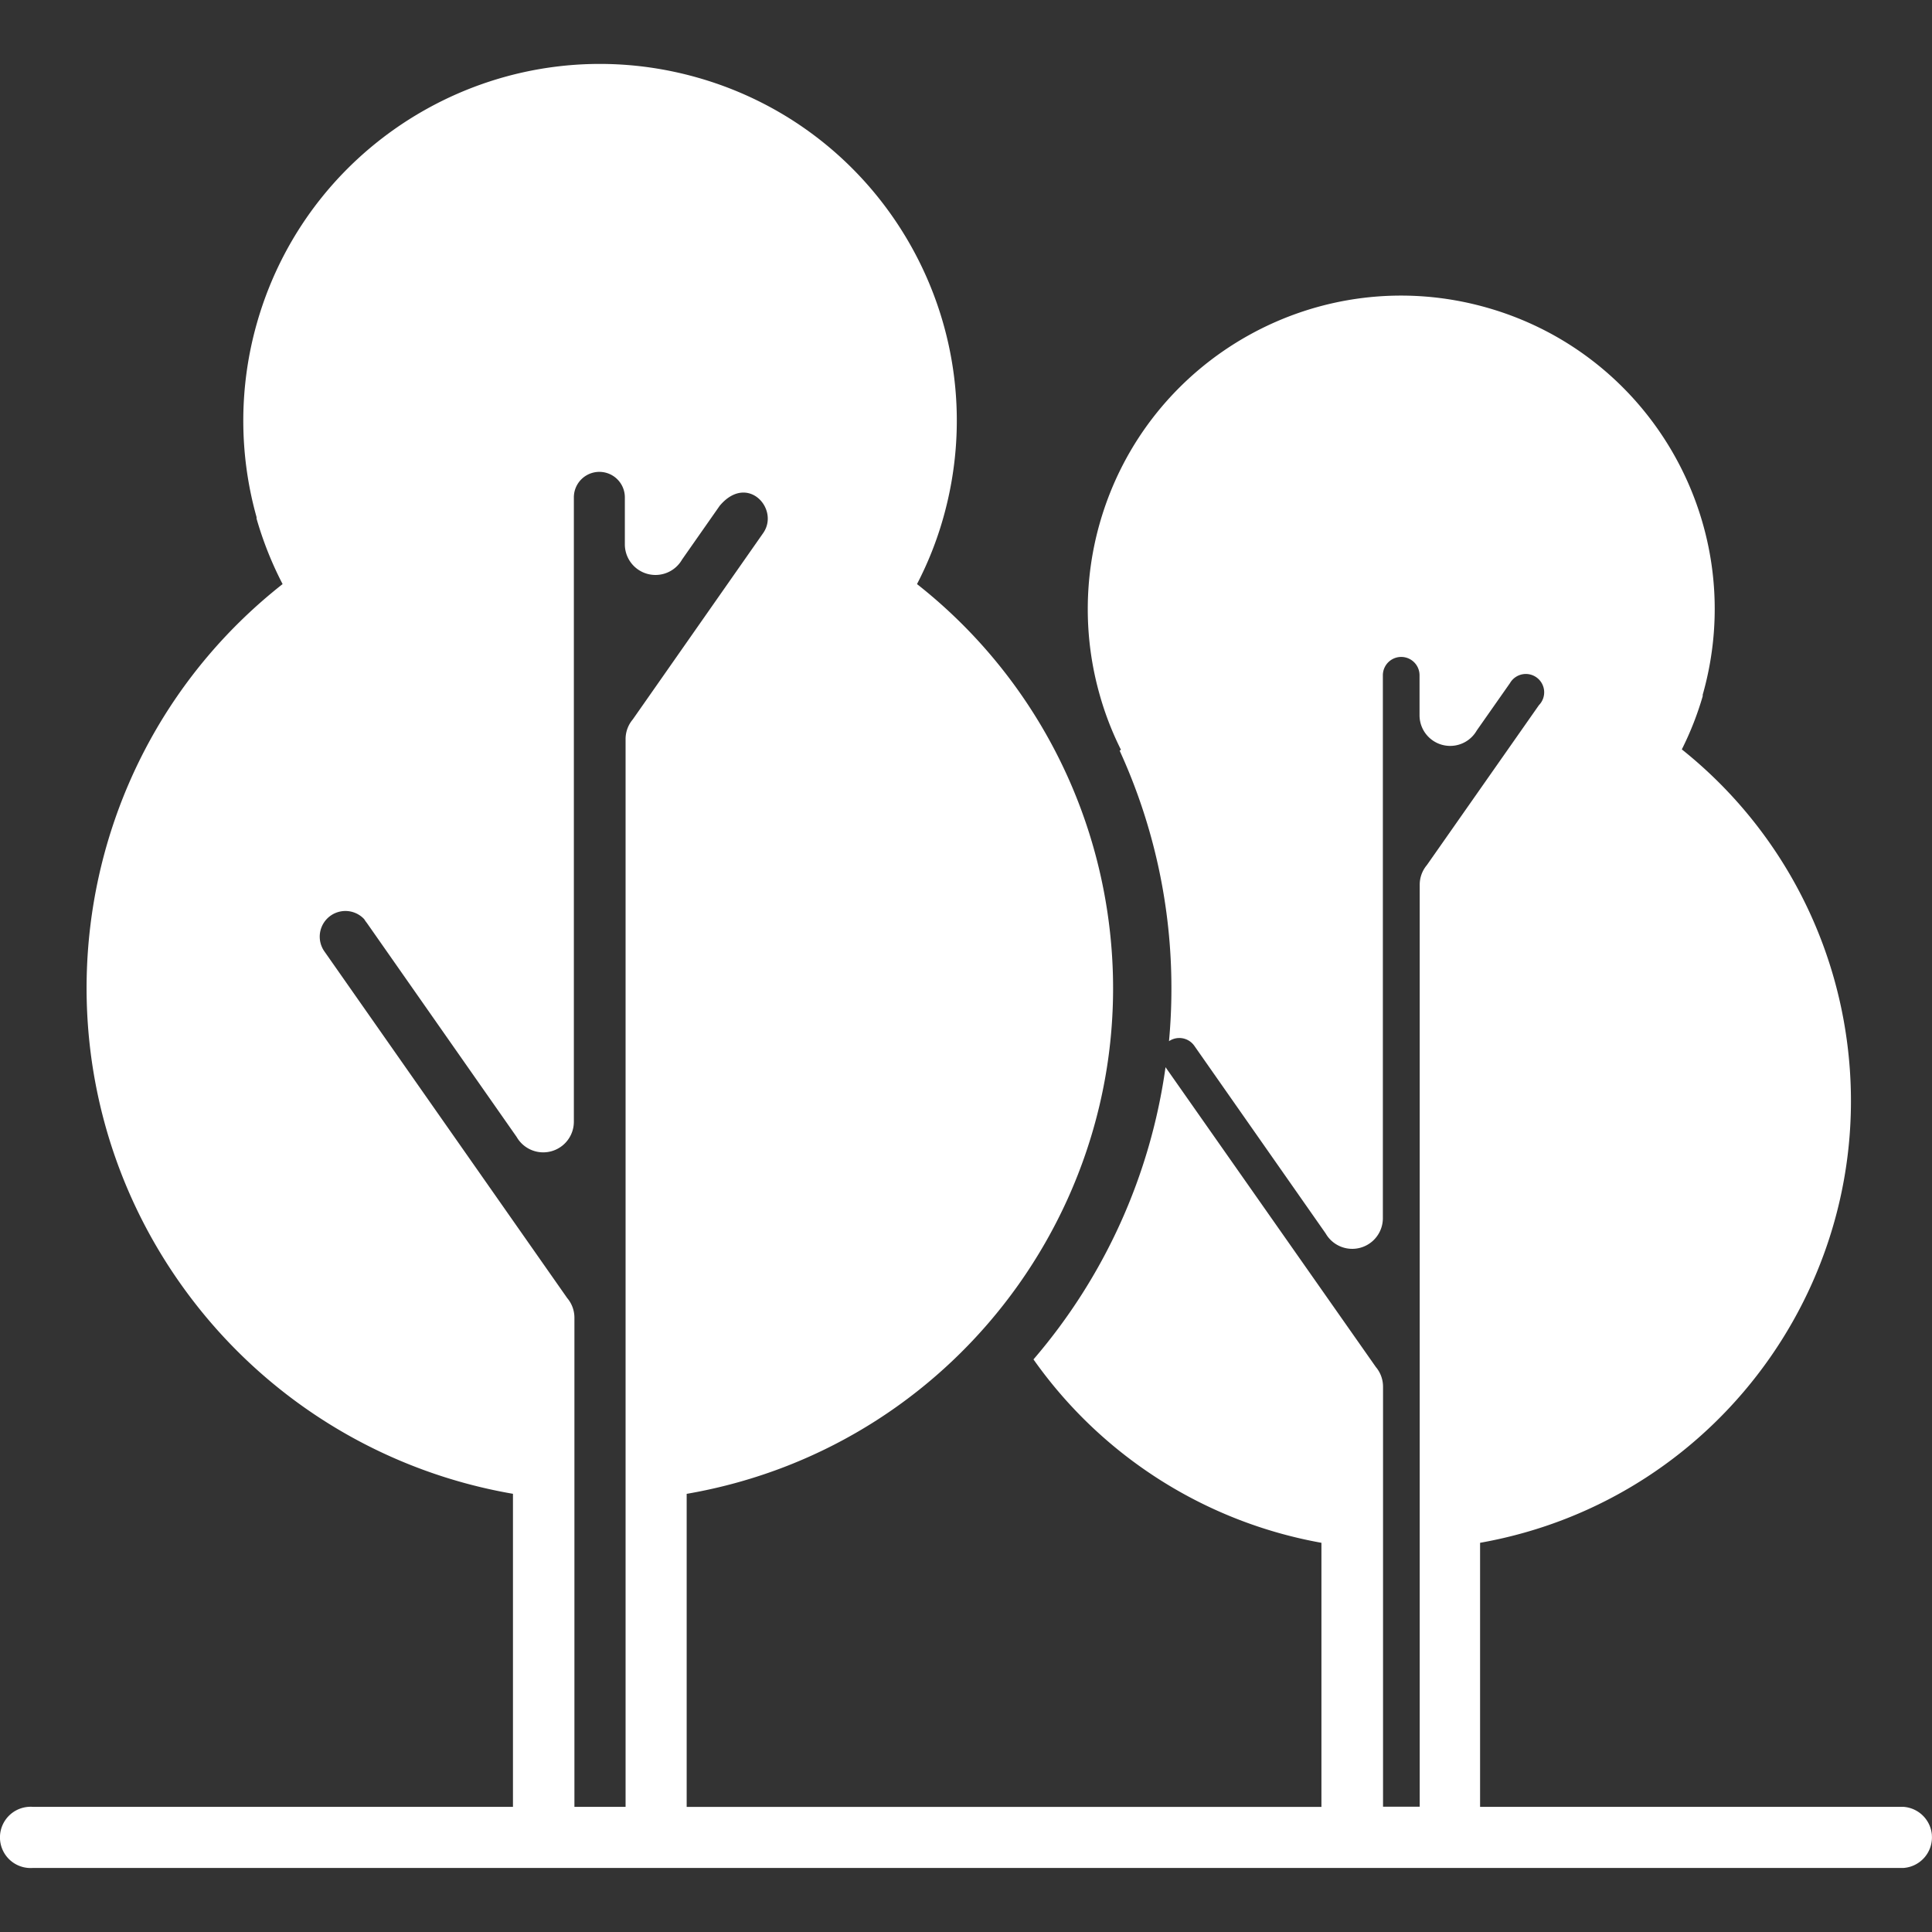 <svg width="69" height="69" fill="none" xmlns="http://www.w3.org/2000/svg"><rect width="100%" height="100%" fill="#333333" stroke="none"/><g clip-path="url(#clip0)"><path d="M68.996 65.537a1.094 1.094 0 00-1.006-1.006H52.86V55.1c8.723-1.545 14.542-9.87 12.997-18.593a16.04 16.04 0 00-5.792-9.743c.306-.609.556-1.245.746-1.9v-.052c1.69-5.947-1.763-12.138-7.71-13.826-5.947-1.69-12.138 1.763-13.827 7.71-.567 2-.567 4.117 0 6.116.19.678.445 1.336.76 1.965l-.046.033a20.346 20.346 0 011.848 8.515c0 .625-.029 1.245-.086 1.86a.655.655 0 01.91.173l.007.01 4.677 6.682a1.094 1.094 0 002.044-.544V24.117a.655.655 0 111.31 0v1.428a1.094 1.094 0 002.044.543l1.185-1.69a.655.655 0 111.035.786l-4.002 5.712a1.088 1.088 0 00-.256.7v32.929h-1.31v-15c0-.257-.09-.505-.255-.701l-7.513-10.71A20.306 20.306 0 0136.91 48.55a16.054 16.054 0 0010.284 6.55v9.432h-22.67v-11.18c9.981-1.72 16.68-11.206 14.96-21.188A18.34 18.34 0 0032.75 20.86c.388-.746.7-1.53.93-2.338 1.93-6.766-1.99-13.817-8.756-15.747-6.766-1.93-13.816 1.99-15.746 8.756a12.74 12.74 0 00-.015 6.938v.053c.231.808.543 1.592.93 2.338C2.133 27.124.756 38.655 7.02 46.616a18.341 18.341 0 0011.3 6.734v11.181H1.18a1.094 1.094 0 100 2.181h66.81a1.094 1.094 0 001.005-1.175zm-46.654-39.14V64.53h-1.827V47.062c0-.256-.09-.505-.256-.7l-8.685-12.4a.917.917 0 011.434-1.134c.028.046.058.09.092.131l5.351 7.645a1.094 1.094 0 002.044-.544V17.763a.91.91 0 111.821 0v1.677a1.094 1.094 0 002.044.543l1.343-1.919c.989-1.179 2.155.118 1.552.976l-4.657 6.655a1.087 1.087 0 00-.256.701z" fill="#fff"/></g><defs><clipPath id="clip0"><path fill="#fff" d="M0 0h69v69H0z"/></clipPath></defs></svg>
